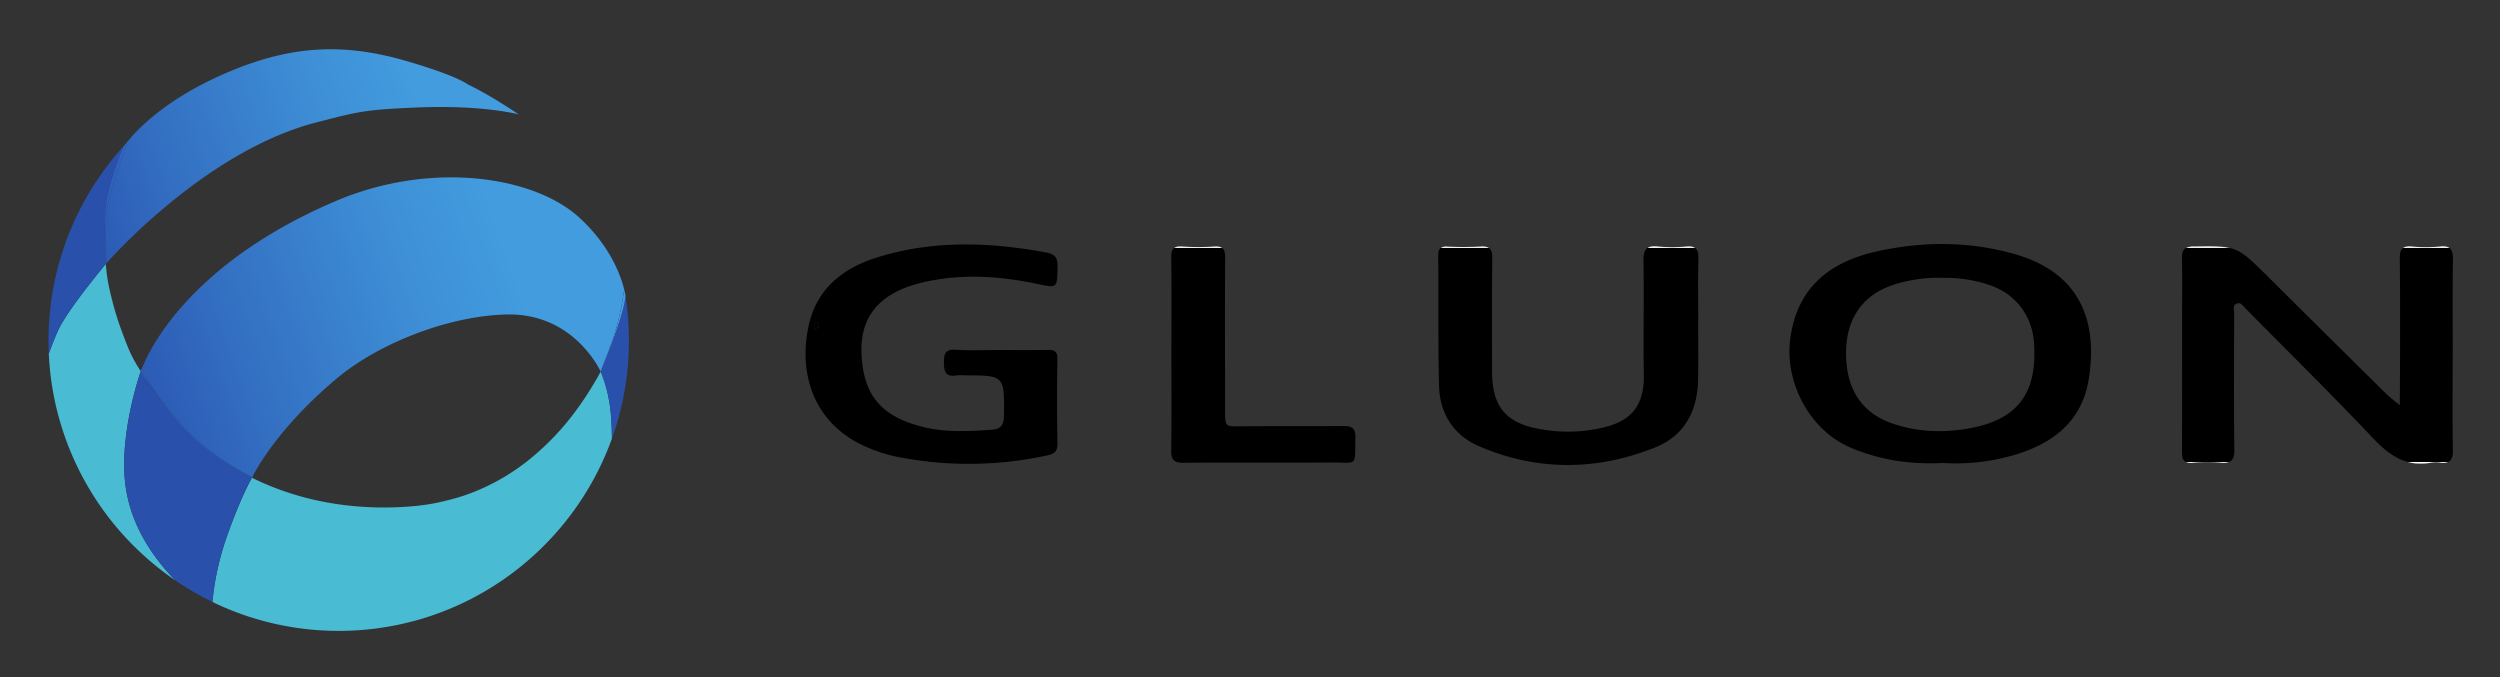 <svg xmlns="http://www.w3.org/2000/svg" role="img" xmlns:xlink="http://www.w3.org/1999/xlink" viewBox="-5.34 -0.34 1681.68 455.68"><rect x="-5.34" y="-0.34" width="1681.68" height="455.68" fill="#333333" stroke="none"/><title>Gluon logo</title><defs><style>.cls-7{fill:#3973c2}.cls-9{fill:#2950aa}.cls-26{fill:#fff}</style><linearGradient id="linear-gradient" x1="95.735" x2="402.527" y1="267.378" y2="159.238" gradientUnits="userSpaceOnUse"><stop offset="0" stop-color="#2c5bb5"/><stop offset=".198" stop-color="#336ec1"/><stop offset=".585" stop-color="#3e8fd6"/><stop offset=".797" stop-color="#429cde"/></linearGradient><linearGradient id="linear-gradient-2" x1="123.607" x2="430.398" y1="346.45" y2="238.311" xlink:href="#linear-gradient"/><linearGradient id="linear-gradient-3" x1="109.232" x2="416.024" y1="305.67" y2="197.53" xlink:href="#linear-gradient"/><linearGradient id="linear-gradient-4" x1="121.8" x2="428.592" y1="341.326" y2="233.186" xlink:href="#linear-gradient"/><linearGradient id="linear-gradient-5" x1="119.197" x2="425.989" y1="333.942" y2="225.802" xlink:href="#linear-gradient"/><linearGradient id="linear-gradient-6" x1="89.607" x2="396.398" y1="249.993" y2="141.853" xlink:href="#linear-gradient"/><linearGradient id="linear-gradient-7" x1="95.763" x2="402.555" y1="267.46" y2="159.32" xlink:href="#linear-gradient"/><linearGradient id="linear-gradient-8" x1="105.366" x2="412.158" y1="294.702" y2="186.562" xlink:href="#linear-gradient"/><linearGradient id="linear-gradient-9" x1="115.907" x2="422.699" y1="324.608" y2="216.468" xlink:href="#linear-gradient"/><linearGradient id="linear-gradient-10" x1="50.089" x2="328.678" y1="132.48" y2="34.281" xlink:href="#linear-gradient"/><linearGradient id="linear-gradient-11" x1="41.658" x2="320.246" y1="108.559" y2="10.361" xlink:href="#linear-gradient"/><linearGradient id="linear-gradient-12" x1="53.804" x2="332.392" y1="143.018" y2="44.819" xlink:href="#linear-gradient"/></defs><path fill="none" d="M1590.739 294.215c-27.959-29.54-56.95-58.105-85.555-87.034-1.733-1.753-3.317-4.722-6.348-3.111-2.422 1.287-1.3 4.178-1.306 6.335-.075 30.592-.266 61.186.104 91.774.056 4.699-.928 7.252-3.619 8.272h120.423c-8.983-2.406-16.39-8.512-23.7-16.236zm-1255.307-83.01c-40.04.93-86.743 20.047-113.874 42.726-42.994 35.938-57.262 66.855-57.262 66.855s-.241-.11-.693-.326c.445.229.684.347.684.347l.034.03c.056.05.192.17.394.339l.02.018c.1.084.213.177.347.286.167.082.337.158.504.24.36.175.723.342 1.083.515 1.066.51 2.126 1.034 3.202 1.523.284.129.572.248.856.375.73.327 1.467.635 2.2.952q5.7 2.467 11.567 4.548 3.153 1.12 6.349 2.126c.27.086.541.172.813.256l.002.001q3.2.993 6.437 1.876a199.792 199.792 0 0 0 24.175 4.988 214.465 214.465 0 0 0 30.325 2.158c.269 0 .54-.008.809-.01.366 0 .733-.008 1.1-.011 3.595-.03 7.2-.124 10.813-.326q3.22-.18 6.448-.449a152.451 152.451 0 0 0 15.425-2.087c.903-.197 1.819-.407 2.733-.617q6.896-1.58 14.183-3.65c.867-.275 1.739-.544 2.594-.833a140.842 140.842 0 0 0 22.848-10.086q1.893-1.044 3.739-2.133c.609-.36 1.222-.716 1.823-1.083.784-.479 1.553-.97 2.324-1.461q5.77-3.674 11.05-7.756c.309-.239.623-.473.93-.713a177.477 177.477 0 0 0 34.32-36.208c.134-.187.264-.375.398-.562.172-.24.341-.48.511-.72a218.578 218.578 0 0 0 10.477-16.292c.138-.237.28-.475.416-.71.766-1.326 1.502-2.64 2.224-3.947.04-.07.077-.14.116-.21l.199-.362.132-.242.185-.336c.176-.456.262-.698.262-.698s-17.607-39.39-63.222-38.331zm997.595-19.777a93.494 93.494 0 0 0-31.49-4.88 98.656 98.656 0 0 0-33.27 4.697c-20.28 6.702-31.366 22.204-31.807 44.538-.481 24.338 9.775 41.08 30.197 48.408 16.376 5.877 33.396 6.721 50.406 3.994 34.433-5.521 48.205-23.29 45.79-58.094-1.27-18.28-12.516-32.838-29.826-38.663z"/><path fill="#fefefe" d="M164.753 321.323c.109.054.22.103.329.157a28.24 28.24 0 0 1-.347-.286l.018.13z"/><path fill="#49bcd7" d="M287.19 338.155c.986-.185 1.952-.397 2.924-.6a143.545 143.545 0 0 0 13.992-3.667q-7.293 2.084-14.183 3.65c-.914.21-1.83.42-2.733.617z"/><path fill="#64abd9" d="M398.709 249.657l-.055-.121s-.086.242-.262.698l.317-.577z"/><path fill="#4bbbd6" d="M74.156 215.634c-1.772-5.52-3.26-10.79-4.739-16.801l-.01.144q1.955 8.428 4.749 16.657z"/><path fill="#3dbfc6" d="M69.417 198.833q-.305-1.24-.61-2.527c.191.892.393 1.782.6 2.67z"/><path d="M164.715 321.176c-.202-.17-.338-.288-.394-.339l-.034-.03-.135.229c.131.065.265.125.396.19l.016.007c.062.031.126.06.189.09l-.018-.13zm-75.047-72.48l-.037.075c-.172.357-.267.563-.271.573l.047.083c.046-.132.134-.384.26-.73zm.028 1.173a258.09 258.09 0 0 0 2.215 3.29 420.619 420.619 0 0 1-2.504-3.732l.29.442z" class="cls-7"/><path fill="#49bcd4" d="M405.823 281.675q-.038-.587-.082-1.178c-.225-3.068-.542-6.178-.988-9.043l-.03-.18c-.06-.384-.126-.755-.19-1.132l-.03-.175a102.609 102.609 0 0 0-1.055-5.34 99.097 99.097 0 0 0-1.733-6.59c-.938-3.124-1.824-5.509-2.4-6.939-.031-.08-.056-.137-.086-.21l-.004-.012a41.905 41.905 0 0 0-.516-1.219l-.317.577-.185.336-.132.242-.199.361-.116.211a234.049 234.049 0 0 1-2.224 3.946c-.136.236-.278.474-.416.71a218.578 218.578 0 0 1-10.476 16.292l-.512.722c-.134.187-.264.374-.399.561a177.477 177.477 0 0 1-34.319 36.208c-.307.24-.621.474-.93.713q-5.28 4.07-11.05 7.756c-.77.49-1.54.982-2.324 1.461-.602.367-1.214.723-1.824 1.083q-1.844 1.09-3.738 2.133a140.842 140.842 0 0 1-22.848 10.085c-.855.29-1.727.56-2.594.834a143.545 143.545 0 0 1-13.992 3.667c-.972.203-1.938.415-2.924.6a152.451 152.451 0 0 1-15.425 2.087q-3.227.271-6.448.449c-3.614.202-7.218.297-10.814.326-.366.003-.733.01-1.1.012-.269 0-.54.009-.808.009a214.465 214.465 0 0 1-30.325-2.158 199.792 199.792 0 0 1-24.175-4.988q-3.238-.882-6.437-1.876h-.002l-.813-.257q-3.196-1.007-6.35-2.126-5.864-2.08-11.566-4.548c-.733-.317-1.47-.625-2.2-.952-.284-.127-.572-.246-.856-.375-1.076-.49-2.136-1.013-3.202-1.523-.36-.173-.723-.34-1.083-.515-.167-.082-.337-.158-.504-.24-.11-.054-.22-.103-.33-.157-.062-.03-.126-.059-.188-.09l-.016-.007c-.131-.065-.265-.125-.396-.19-.101.174-.26.453-.476.84a91.53 91.53 0 0 0-.892 1.65q-.322.609-.708 1.361l-.035.07c-.17.333-.348.682-.536 1.058q-.409.815-.871 1.765l-.118.243-.352.73a235.67 235.67 0 0 0-3.873 8.547c-2.533 5.88-5.55 13.429-8.874 22.816-.22.623-.43 1.24-.642 1.857q-1.01 2.95-1.886 5.798c-.08.262-.156.521-.235.783-.179.59-.357 1.18-.527 1.763a189.57 189.57 0 0 0-2.582 9.821q-.694 2.958-1.24 5.695c-.305 1.506-.58 2.962-.827 4.357q-.316 1.794-.574 3.454a155.842 155.842 0 0 0-1.33 10.931c.12.059.238.121.359.18a193.375 193.375 0 0 0 46.883 15.622q5.147 1.01 10.388 1.747a195.427 195.427 0 0 0 81.566-5.762c1.237-.359 2.473-.721 3.7-1.103l.14-.045a193.978 193.978 0 0 0 30.107-12.267c.185-.094.373-.183.557-.278a196.09 196.09 0 0 0 42.65-29.61c.288-.263.568-.531.854-.795l.576-.536c.667-.62 1.337-1.238 1.995-1.868.66-.632 1.31-1.274 1.96-1.915.426-.418.858-.83 1.28-1.253a196.89 196.89 0 0 0 15.363-17.313c.144-.182.284-.368.427-.551.195-.25.384-.503.577-.752a195.078 195.078 0 0 0 29.312-53.355c-.012-2.179-.058-4.99-.183-8.085a192.28 192.28 0 0 0-.262-4.961zM102.226 378.32a132.24 132.24 0 0 1-4.793-6.463l-.11-.16q-.773-1.117-1.532-2.264a5.752 5.752 0 0 0-.094-.141c-.169-.257-.339-.514-.507-.773-.178-.275-.354-.553-.53-.83a117.157 117.157 0 0 1-4.494-7.676c-.147-.277-.298-.55-.444-.828q-1.393-2.657-2.658-5.441-.602-1.323-1.176-2.671c-.135-.32-.265-.644-.397-.966-.131-.32-.263-.639-.391-.961a95.338 95.338 0 0 1-6.162-23.885c-.045-.371-.084-.744-.125-1.117q-.318-2.912-.47-5.874l-.009-.202-.003-.072a142.375 142.375 0 0 1 .663-21.207l.007-.067q.109-1.073.23-2.137.092-.81.19-1.614.225-1.832.48-3.632.163-1.15.338-2.282.13-.845.264-1.68.408-2.519.858-4.94a242.81 242.81 0 0 1 6.03-24.93q.395-1.32.728-2.376a150.494 150.494 0 0 1 1.238-3.781s-.158-.228-.433-.643l-.074-.111a79.738 79.738 0 0 1-.595-.915 90.286 90.286 0 0 1-6.785-12.65 161.827 161.827 0 0 1-1.524-3.723l-.103-.258a328.918 328.918 0 0 1-1.727-4.47c-1.86-4.912-3.531-9.61-3.878-10.686l-.082-.26q-2.788-8.227-4.75-16.657a168.03 168.03 0 0 1-.6-2.671c-.149-.626-.297-1.246-.447-1.89l-.022-.1a101.058 101.058 0 0 1-1.12-5.605 115.35 115.35 0 0 1-1.266-9.905 60.434 60.434 0 0 1-.115-1.615c-2.53 3.04-18.166 21.959-27.191 36.067-.176.275-.344.545-.515.816-.135.214-.274.43-.405.641l-.41.67a61.093 61.093 0 0 0-3.852 7.134 265.419 265.419 0 0 0-3.473 8.39 295.29 295.29 0 0 0-1.533 3.966q-.502 1.327-.963 2.58c.03.705.06 1.409.098 2.111q.152 2.79.387 5.56l.007.079c.013.158.029.316.042.475.084.976.163 1.954.261 2.927.05.5.113.995.168 1.493a194.824 194.824 0 0 0 59.065 119.618c.44.421.886.836 1.33 1.254q.534.503 1.074 1 1.09 1.01 2.191 2.006c.224.2.45.398.675.598.349.311.697.623 1.048.931a196.614 196.614 0 0 0 15.541 12.33c1.066.76 2.143 1.504 3.225 2.243a145.775 145.775 0 0 1-10.172-11.496l-.208-.265zM89.36 249.344l-.003.006.05.077-.047-.083z"/><path d="M139.478 390.19c.247-1.395.523-2.851.826-4.357q.553-2.737 1.241-5.695a189.42 189.42 0 0 1 2.582-9.82c.17-.583.348-1.174.527-1.764.079-.262.155-.52.236-.783q.872-2.843 1.885-5.798c.212-.618.422-1.234.642-1.857 3.325-9.387 6.34-16.937 8.874-22.816a235.607 235.607 0 0 1 4.225-9.277l.118-.243q.461-.949.87-1.765c.189-.376.366-.725.537-1.059l.035-.069q.386-.752.708-1.362c.36-.681.658-1.228.892-1.65a51.692 51.692 0 0 1 .611-1.068s-.24-.118-.684-.348c-4.394-2.108-28.837-14.373-47.355-34.8-8.162-9.004-19.397-25.214-24.336-32.5-.432-.631-.82-1.202-1.146-1.687a191.733 191.733 0 0 1-1.359-2.045l-.05-.077s-.107.303-.296.868c-.215.64-.539 1.625-.942 2.912q-.331 1.058-.728 2.377a242.81 242.81 0 0 0-6.03 24.93q-.448 2.418-.858 4.94-.135.835-.264 1.68-.174 1.133-.338 2.282-.255 1.798-.48 3.632-.098.804-.19 1.614-.12 1.064-.23 2.137l-.007.067a142.375 142.375 0 0 0-.663 21.207l.003.072.01.202q.154 2.958.469 5.874c.04.373.08.745.125 1.117a95.338 95.338 0 0 0 6.162 23.885c.128.322.26.641.391.961.132.322.262.646.398.966q.57 1.35 1.175 2.671 1.266 2.78 2.658 5.44c.146.28.297.552.444.829a117.141 117.141 0 0 0 4.494 7.676c.176.277.352.555.53.83.168.259.338.515.507.773l.094.141q.759 1.147 1.532 2.264l.11.16a132.27 132.27 0 0 0 4.793 6.462l.208.265a145.775 145.775 0 0 0 10.172 11.496q3.09 2.114 6.267 4.107c.65.408 1.297.818 1.951 1.22l.135.083q2.23 1.364 4.495 2.673c.516.296 1.04.58 1.557.872q3.088 1.739 6.24 3.375c.097.05.193.103.29.153.801.412 1.612.809 2.42 1.21.537.267 1.072.54 1.612.802.235-2.79.64-6.5 1.331-10.93q.26-1.663.574-3.455zm278.19-165.826q-.073-3.229-.253-6.429c-.02-.376-.049-.75-.071-1.125l-.002-.027a195.21 195.21 0 0 0-.246-3.61c-.035-.432-.078-.862-.116-1.294q-.188-2.185-.423-4.357-.262-2.404-.581-4.79c-.187-1.386-.382-2.77-.597-4.147-.856 13.135-15.422 47.866-16.635 50.739l-.032.075-.022.053-.036.084.055.121c.083.186.267.607.516 1.22l.004.01.087.211c.575 1.43 1.461 3.815 2.4 6.94a99.127 99.127 0 0 1 1.732 6.588c.378 1.669.733 3.46 1.055 5.341l.03.175c.064.377.13.748.19 1.132l.03.18c.446 2.865.763 5.975.988 9.043q.044.59.082 1.178c.113 1.695.198 3.365.262 4.961.125 3.095.17 5.906.183 8.085q.903-2.509 1.735-5.05c.229-.695.459-1.39.68-2.088.034-.109.071-.216.106-.325.018-.06.04-.12.058-.18q2.035-6.494 3.615-13.179c.104-.438.213-.873.314-1.312a196.8 196.8 0 0 0 1.255-5.922q.426-2.164.807-4.343a195.648 195.648 0 0 0 2.886-33.495c0-1.277-.024-2.548-.048-3.818-.004-.215-.004-.43-.008-.645zm-2.628-27.822l-.035-.1c.042.207.08.4.114.579l-.08-.48zM29.99 230.91a265.33 265.33 0 0 1 3.473-8.39 61.093 61.093 0 0 1 3.852-7.134c.137-.224.27-.444.41-.67.131-.212.27-.428.405-.642.17-.271.339-.54.515-.816 9.025-14.108 24.66-33.028 27.19-36.067l.01-.011s-1.18-21.596-.183-36.76c1.05-15.972 11.902-41.708 11.902-41.708s.53-.835 1.649-2.306l-.194.208c-.173.187-.35.371-.522.56q-3.485 3.81-6.772 7.798c-.463.563-.915 1.135-1.372 1.704q-1.069 1.328-2.117 2.673c-.647.834-1.294 1.67-1.929 2.515q-3.647 4.858-6.986 9.95c-.42.638-.846 1.27-1.258 1.913q-1.11 1.73-2.18 3.489c-.23.376-.457.753-.685 1.13a194.665 194.665 0 0 0-2.067 3.5c-.334.581-.654 1.17-.983 1.755-.387.691-.781 1.379-1.16 2.075q-1.016 1.862-1.989 3.752-3.13 6.051-5.84 12.343-1.4 3.244-2.685 6.547a193.489 193.489 0 0 0-8.74 29.075c-.19.867-.38 1.733-.557 2.605-.027.134-.051.27-.078.404q-.462 2.308-.872 4.635-.858 4.898-1.468 9.878-.186 1.517-.349 3.04c-.105.991-.198 1.986-.29 2.982a196.705 196.705 0 0 0-.827 17.89c0 .953.022 1.901.036 2.852.007.493.008.988.019 1.481.028 1.277.075 2.549.128 3.82.006.158.011.317.018.475q.46-1.25.963-2.58c.483-1.277.994-2.602 1.533-3.966z" class="cls-9"/><path d="M1497.634 302.179c-.37-30.588-.179-61.182-.104-91.774.005-2.157-1.116-5.048 1.306-6.335 3.03-1.611 4.615 1.358 6.348 3.111 28.605 28.93 57.596 57.493 85.555 87.034 7.31 7.724 14.716 13.83 23.7 16.236h26.932c2.437-1.053 3.318-3.646 3.247-7.918-.357-21.35-.134-42.712-.134-64.069h.05c0-21.357-.208-42.717.127-64.069.06-3.887-.409-6.579-2.363-7.959h-31.152c-1.727 1.235-2.264 3.605-2.223 7.285.327 28.857.234 57.72.085 86.58-.016 3.166-.079 11.937-.079 11.937s-7.06-5.619-9.22-7.751q-40.041-39.54-79.953-79.209c-12.295-12.183-17.242-17.008-25.416-18.842h-29.157c-2.146 1.137-2.863 3.353-2.786 7.089.276 13.27.084 26.55.083 39.826-.002 29.726.05 59.454-.053 89.18-.013 3.67.112 6.7 2.682 7.92h28.906c2.691-1.02 3.675-3.573 3.619-8.272zm-97.893-47.689c6.19-39.281-6.051-71.427-49.948-83.93-30.282-8.626-61.154-8.616-91.546-2.045-31.453 6.8-54.423 23.355-59.28 58.624-4.061 29.48 12.917 61.842 40.332 73.528 19.729 8.41 40.295 11.553 62.006 10.407a139.272 139.272 0 0 0 47.484-5.137c26.584-7.61 46.435-22.782 50.952-51.448zm-82.678 33.695c-17.01 2.727-34.03 1.883-50.406-3.994-20.422-7.328-30.678-24.07-30.197-48.408.441-22.334 11.527-37.836 31.807-44.538a98.656 98.656 0 0 1 33.27-4.697 93.494 93.494 0 0 1 31.49 4.88c17.31 5.825 28.556 20.382 29.825 38.663 2.416 34.805-11.356 52.573-45.789 58.094zm-702.088-98.469c25.403-6.046 50.997-4.542 76.322.712 14.927 3.097 14.52 3.628 14.714-11.913.075-5.942-2.267-8.026-7.657-9.021-38.154-7.041-76.216-8.397-113.677 3.34-22.908 7.178-40.508 20.859-46.017 45.731-6.743 30.438 1.976 62.798 33.796 79.383a103.645 103.645 0 0 0 29.382 9.704 247.972 247.972 0 0 0 97.835-1.787c3.962-.85 6.38-2.603 6.3-7.546q-.46-28.577-.025-57.165c.077-5.328-2.243-6.209-6.741-6.119-10.391.207-20.79.066-31.185.069-10.106.002-20.24.453-30.31-.154-6.837-.413-8.136 2.212-8.106 8.4.031 6.35 1.16 10.087 8.486 8.83a30.874 30.874 0 0 1 5.19-.038c27.256.032 27.03.029 26.71 27.518-.077 6.536-2.778 8.756-8.53 9.12-15.002.95-30.065 1.841-44.825-1.663-30.863-7.326-41.06-23.137-42.436-48.809-1.383-25.806 12.293-41.813 40.774-48.592zm-72.485 31.839c-.233-1.937-.51-3.884 1.293-5.325 3.68 2.773.666 3.92-1.293 5.325z"/><path d="M543.783 216.23c-1.803 1.441-1.526 3.388-1.293 5.325 1.959-1.404 4.973-2.552 1.293-5.325zm591.087-49.794h-31.92c-2.086 1.362-2.848 4.072-2.77 8.523.45 25.678-.204 51.374.233 77.052.424 24.88-13.215 32.134-28.983 35.644a104.282 104.282 0 0 1-42.158.394c-22.286-4.231-30.939-15.622-30.944-38.562-.006-25.397-.153-50.796.144-76.19.042-3.539-.583-5.724-2.315-6.86h-32.333c-1.242.917-1.71 2.56-1.69 5.084.218 29.144-.173 58.3.505 87.432.44 18.875 9.8 33.528 27.08 40.94 39.128 16.784 79.064 16.46 118.348.73 19.563-7.832 28.404-24.428 28.842-45.277.28-13.27.052-26.55.052-39.826h.055c0-13.853-.27-27.713.122-41.555.105-3.718-.391-6.234-2.268-7.529zM898.681 286.232c-23.072.163-46.148-.039-69.22.207-10.69.114-10.7.441-10.71-10.601-.035-34.32-.165-68.64.021-102.959.018-3.233-.478-5.328-2.05-6.443h-32.187c-1.511 1.095-2.035 3.132-1.997 6.325.258 21.628.104 43.262.096 64.894s.18 43.266-.125 64.893c-.09 6.345 1.8 8.473 8.35 8.413 32.878-.301 65.76.003 98.64-.188 18.75-.109 16.47 3.504 16.89-17.072.12-5.85-2.345-7.507-7.708-7.469z"/><path fill="url(#linear-gradient)" d="M90.384 247.266a112.23 112.23 0 0 1 2.07-3.826l.328 10.983 6.936 9.641c1.121.753 2.31 1.837 2.386 3.163 5.06 6.629 11.313 14.325 18.193 21.698 15.822 16.954 39.052 29.342 43.306 31.535.452.216.693.326.693.326s14.268-30.917 57.262-66.855c27.13-22.679 73.833-41.797 113.874-42.726 45.615-1.059 63.222 38.33 63.222 38.33l.036-.083.022-.053.032-.075a201.8 201.8 0 0 0 1.004-2.435 35.63 35.63 0 0 1 2.33-6.458q.355-.788.716-1.575l.002-.001.148-.165c.464-1.236.953-2.558 1.459-3.952l.013-1.107c.203-.356.398-.715.597-1.073.16-.286.321-.57.478-.858a354.763 354.763 0 0 0 2.589-7.601 120.213 120.213 0 0 0 1.913-6.489q.28-1.056.543-2.106.192-.767.375-1.528.204-.848.397-1.685c.468-2.039.883-4.017 1.25-5.882a215.671 215.671 0 0 0 1.594-9.16l.054-.354c.114-.763.207-1.414.28-1.943a91.002 91.002 0 0 1 .519 1.49c-1.394-6.854-7.482-29.118-30.504-50.28-30.856-28.365-100.315-38.351-163.816-11.342C117.48 178.718 92.55 240.794 89.668 248.696c.026-.055.05-.106.084-.174.159-.324.374-.754.632-1.256z"/><path d="M398.69 249.452l-.036.084z" class="cls-9"/><path fill="url(#linear-gradient-2)" d="M398.69 249.452l-.036.084z"/><path fill="url(#linear-gradient-3)" d="M415.12 197.02c.088.521.178 1.042.26 1.565 0 0-.07-.56-.26-1.564z"/><path fill="#3a74be" d="M402.944 238.69l-.148.165-.002.001q-.36.787-.715 1.575a35.63 35.63 0 0 0-2.331 6.458c.64-1.577 1.524-3.801 2.566-6.533q.306-.804.63-1.666z"/><path fill="url(#linear-gradient-4)" d="M402.944 238.69l-.148.165-.002.001q-.36.787-.715 1.575a35.63 35.63 0 0 0-2.331 6.458c.64-1.577 1.524-3.801 2.566-6.533q.306-.804.63-1.666z"/><path fill="#4a72ba" d="M405.49 231.7c-.156.287-.317.572-.477.858-.2.358-.394.717-.597 1.073l-.013 1.107q.352-.972.715-1.988l.373-1.05z"/><path fill="url(#linear-gradient-5)" d="M405.49 231.7c-.156.287-.317.572-.477.858-.2.358-.394.717-.597 1.073l-.013 1.107q.352-.972.715-1.988l.373-1.05z"/><path d="M91.912 253.159c.272.397.559.814.87 1.264l-.328-10.983a112.23 112.23 0 0 0-2.07 3.826 76.45 76.45 0 0 0-.632 1.256c-.034.068-.058.12-.084.174-.127.347-.215.599-.261.73 0 0 .94 1.422 2.505 3.733z" class="cls-7"/><path fill="url(#linear-gradient-6)" d="M91.912 253.159c.272.397.559.814.87 1.264l-.328-10.983a112.23 112.23 0 0 0-2.07 3.826 76.45 76.45 0 0 0-.632 1.256c-.034.068-.058.12-.084.174-.127.347-.215.599-.261.73 0 0 .94 1.422 2.505 3.733z"/><path fill="#4971c3" d="M99.718 264.064q1.142 1.533 2.386 3.163c-.076-1.326-1.265-2.41-2.386-3.163z"/><path fill="url(#linear-gradient-7)" d="M99.718 264.064q1.142 1.533 2.386 3.163c-.076-1.326-1.265-2.41-2.386-3.163z"/><path d="M120.297 288.925c-6.88-7.373-13.133-15.07-18.193-21.698q-1.242-1.628-2.386-3.163l-6.936-9.641c-.311-.45-.598-.867-.87-1.265 4.939 7.287 16.173 23.497 24.336 32.501 18.518 20.427 42.96 32.692 47.355 34.8-4.254-2.192-27.484-14.58-43.306-31.534z" class="cls-9"/><path fill="url(#linear-gradient-8)" d="M120.297 288.925c-6.88-7.373-13.133-15.07-18.193-21.698q-1.242-1.628-2.386-3.163l-6.936-9.641c-.311-.45-.598-.867-.87-1.265 4.939 7.287 16.173 23.497 24.336 32.501 18.518 20.427 42.96 32.692 47.355 34.8-4.254-2.192-27.484-14.58-43.306-31.534z"/><path d="M414.485 194.952c-.073.529-.165 1.18-.28 1.943-.016.114-.035.236-.053.354a215.754 215.754 0 0 1-1.594 9.16 192.006 192.006 0 0 1-1.25 5.882q-.192.837-.397 1.685-.182.761-.375 1.528-.263 1.05-.543 2.106a120.18 120.18 0 0 1-1.913 6.489 354.763 354.763 0 0 1-2.962 8.65q-.363 1.018-.715 1.99a375.616 375.616 0 0 1-1.459 3.951q-.323.86-.63 1.667a334.03 334.03 0 0 1-2.566 6.533 201.8 201.8 0 0 1-1.004 2.434c1.213-2.873 15.779-37.604 16.635-50.74-.081-.522-.171-1.043-.26-1.563a45.29 45.29 0 0 0-.114-.58 97.653 97.653 0 0 0-.52-1.489z" class="cls-9"/><path fill="url(#linear-gradient-9)" d="M414.485 194.952c-.073.529-.165 1.18-.28 1.943-.016.114-.035.236-.053.354a215.754 215.754 0 0 1-1.594 9.16 192.006 192.006 0 0 1-1.25 5.882q-.192.837-.397 1.685-.182.761-.375 1.528-.263 1.05-.543 2.106a120.18 120.18 0 0 1-1.913 6.489 354.763 354.763 0 0 1-2.962 8.65q-.363 1.018-.715 1.99a375.616 375.616 0 0 1-1.459 3.951q-.323.86-.63 1.667a334.03 334.03 0 0 1-2.566 6.533 201.8 201.8 0 0 1-1.004 2.434c1.213-2.873 15.779-37.604 16.635-50.74-.081-.522-.171-1.043-.26-1.563a45.29 45.29 0 0 0-.114-.58 97.653 97.653 0 0 0-.52-1.489z"/><path fill="url(#linear-gradient-10)" d="M80.251 95.29q1.086-1.156 2.19-2.294a17.547 17.547 0 0 1-.723 2.629h-.001a4.479 4.479 0 0 0-1.696.34c-.808 2.364-1.663 4.889-2.536 7.492l-.145.431q-.447 1.337-.899 2.696a968.133 968.133 0 0 0-2.709 8.271q-.23.713-.456 1.422l-.03.093-.08.252c-.83 2.598-1.627 5.14-2.36 7.55l-.32 1.06a281.738 281.738 0 0 0-1.767 6.092q-.235.852-.448 1.65c-.512 1.929-.92 3.62-1.191 4.985a49.338 49.338 0 0 0-.418 2.461 66.254 66.254 0 0 0-.236 1.802l-.01.088q-.038.33-.074.667c-.929 8.576-.754 19.628-.492 26.714a275.42 275.42 0 0 0 .345 7.069l-.35.42s65.561-75.52 141.35-95.1c28.06-7.248 32.46-8.6 66.729-10.078 45.797-1.974 69.68 4.624 69.68 4.624s-18.867-12.887-33.94-20.004c0 0-7.049-5.973-42.557-16.18-40.282-11.577-74.287-10.32-114.725 5.97-46.804 18.857-67.558 42.613-73.17 49.994l.103-.11q.467-.505.936-1.006z"/><path fill="#3867ba" d="M81.718 95.625a17.547 17.547 0 0 0 .724-2.629q-1.104 1.139-2.19 2.294l-.231.674a4.479 4.479 0 0 1 1.696-.34z"/><path fill="url(#linear-gradient-11)" d="M81.718 95.625a17.547 17.547 0 0 0 .724-2.629q-1.104 1.139-2.19 2.294l-.231.674a4.479 4.479 0 0 1 1.696-.34z"/><path d="M65.662 140.42c-.996 15.164.183 36.76.183 36.76l.35-.42c0-.002-.03-.45-.075-1.243a320.634 320.634 0 0 1-.27-5.827c-.262-7.085-.437-18.137.492-26.713q.036-.336.074-.667l.01-.088c.073-.615.151-1.218.236-1.802.126-.858.263-1.683.418-2.46.27-1.366.68-3.057 1.191-4.985q.213-.8.448-1.651a281.51 281.51 0 0 1 1.767-6.092l.32-1.06c.733-2.41 1.53-4.952 2.36-7.55l.08-.252.03-.093.456-1.422c.885-2.746 1.8-5.533 2.71-8.271q.45-1.358.898-2.696l.145-.43c.873-2.604 1.728-5.129 2.536-7.494l.23-.674q-.47.5-.936 1.005-.05.056-.102.11c-1.119 1.472-1.649 2.307-1.649 2.307s-10.852 25.736-11.902 41.708z" class="cls-9"/><path fill="url(#linear-gradient-12)" d="M65.662 140.42c-.996 15.164.183 36.76.183 36.76l.35-.42c0-.002-.03-.45-.075-1.243a320.634 320.634 0 0 1-.27-5.827c-.262-7.085-.437-18.137.492-26.713q.036-.336.074-.667l.01-.088c.073-.615.151-1.218.236-1.802.126-.858.263-1.683.418-2.46.27-1.366.68-3.057 1.191-4.985q.213-.8.448-1.651a281.51 281.51 0 0 1 1.767-6.092l.32-1.06c.733-2.41 1.53-4.952 2.36-7.55l.08-.252.03-.093.456-1.422c.885-2.746 1.8-5.533 2.71-8.271q.45-1.358.898-2.696l.145-.43c.873-2.604 1.728-5.129 2.536-7.494l.23-.674q-.47.5-.936 1.005-.05.056-.102.11c-1.119 1.472-1.649 2.307-1.649 2.307s-10.852 25.736-11.902 41.708z"/><path d="M1129.041 165.49a100.861 100.861 0 0 1-19.024-.01c-3.23-.329-5.513-.058-7.066.956h31.919c-1.25-.862-3.107-1.188-5.829-.947zm-138.419.012a224.282 224.282 0 0 1-22.501.034 6.696 6.696 0 0 0-4.297.9h32.333c-1.23-.807-3.014-1.09-5.535-.934zm-179.077-.004a163.6 163.6 0 0 1-21.617-.013c-2.505-.174-4.237.114-5.393.951h32.188c-1.115-.79-2.766-1.091-5.178-.938zm824.615-.034a100.309 100.309 0 0 1-19.024.025c-2.812-.26-4.72.04-5.99.947h31.152c-1.296-.916-3.24-1.26-6.139-.972zm-165.88.003a11.286 11.286 0 0 0-5.097.97h29.157c-5.493-1.234-12.44-1.117-24.06-.97zm-.552 145.486a109.663 109.663 0 0 1 19.027-.033 12.418 12.418 0 0 0 5.26-.469h-28.906a8.77 8.77 0 0 0 4.619.502zm149.494.413h7.565a41.27 41.27 0 0 0 3.38-.496 19.87 19.87 0 0 1 6.045-.005 9.987 9.987 0 0 0 5.159-.414h-26.933a32.171 32.171 0 0 0 4.784.915z" class="cls-26"/><path d="M1626.787 311.366h-7.565a35.027 35.027 0 0 0 7.565 0z" class="cls-26"/></svg>